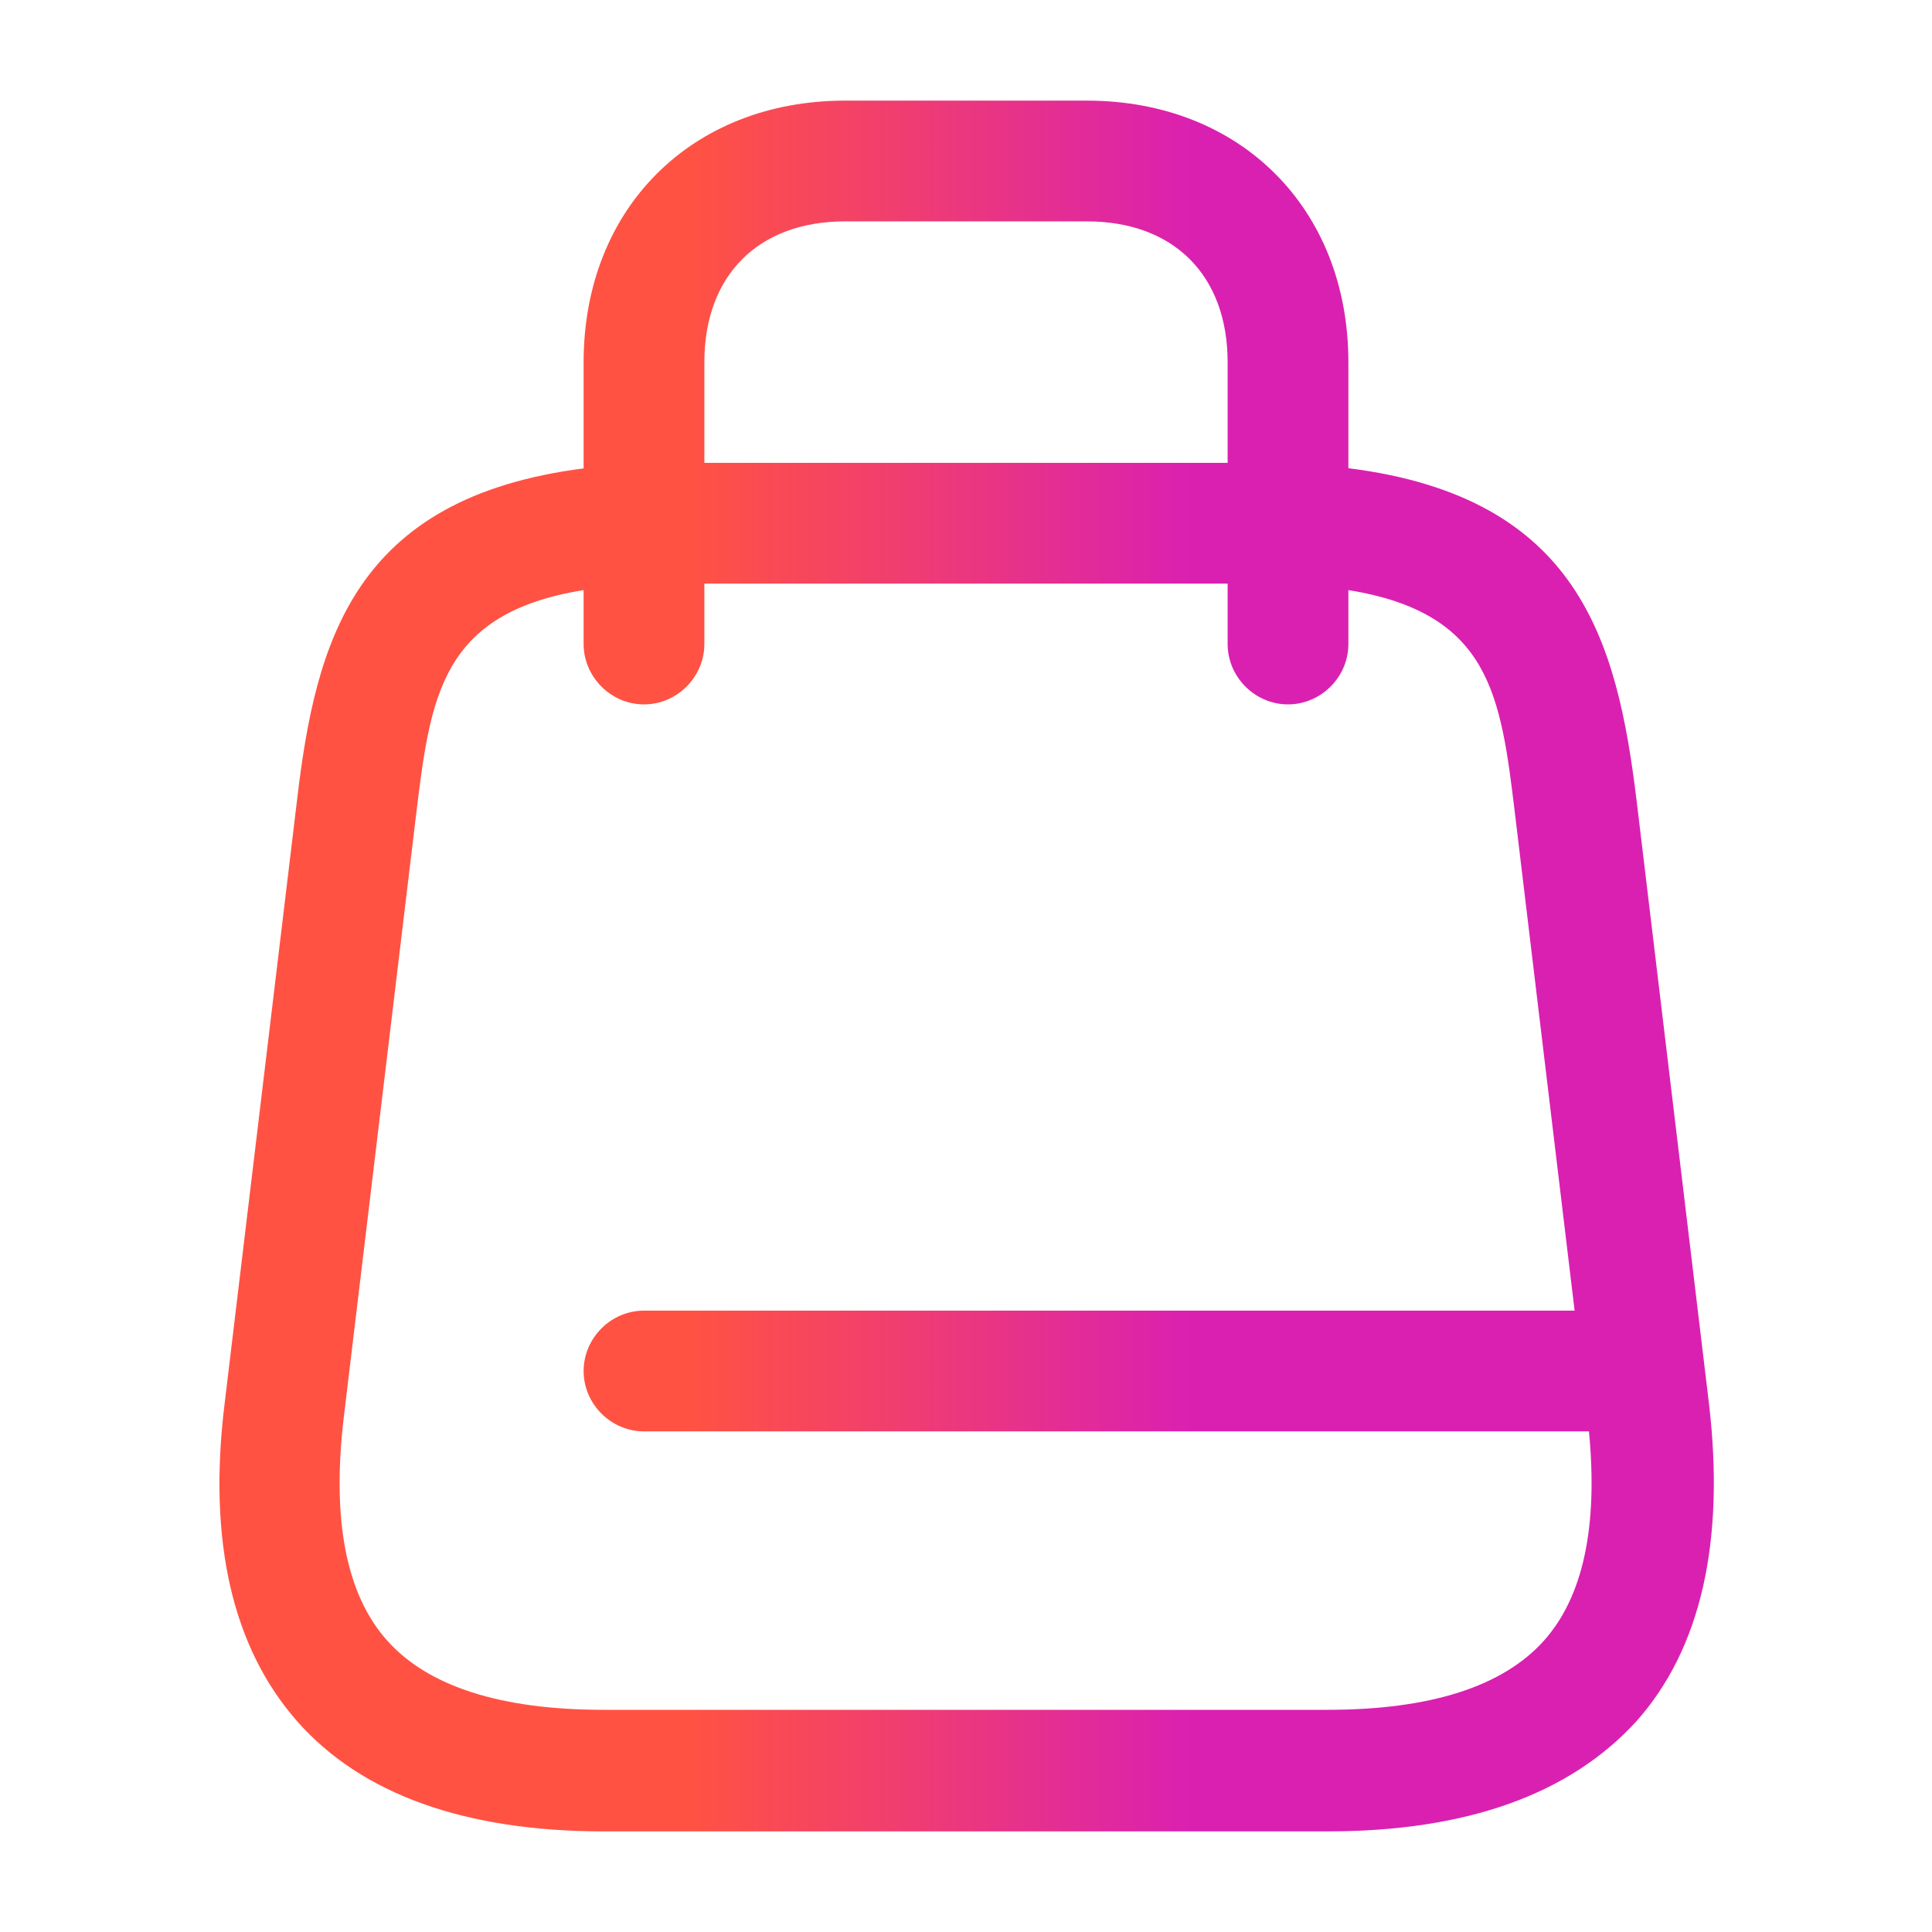 <svg width="50" height="50" viewBox="0 0 50 50" fill="none" xmlns="http://www.w3.org/2000/svg">
<path fill-rule="evenodd" clip-rule="evenodd" d="M31.771 16.667C31.771 17.521 32.479 18.23 33.333 18.23C34.188 18.23 34.896 17.521 34.896 16.667V15.272C38.578 15.866 38.837 18.007 39.205 21.036L39.208 21.063L40.751 33.919H16.667C15.812 33.919 15.104 34.627 15.104 35.482C15.104 36.336 15.812 37.044 16.667 37.044H41.122C41.36 39.508 40.972 41.325 39.958 42.459C38.896 43.646 37.021 44.25 34.354 44.25H15.625C12.958 44.25 11.083 43.646 10.021 42.459C8.958 41.271 8.583 39.334 8.896 36.688L10.771 21.063C11.141 18.034 11.406 15.868 15.104 15.271V16.667C15.104 17.521 15.812 18.23 16.667 18.23C17.521 18.23 18.229 17.521 18.229 16.667V15.104H31.771V16.667ZM34.896 12.117V9.375C34.896 5.396 32.104 2.604 28.125 2.604H21.875C17.896 2.604 15.104 5.396 15.104 9.375V12.122C9.149 12.884 8.17 16.606 7.687 20.709L5.812 36.334C5.375 39.896 6.021 42.646 7.687 44.542C9.354 46.438 12.042 47.396 15.625 47.396H34.354C37.958 47.396 40.625 46.438 42.354 44.542C44.021 42.667 44.646 39.896 44.229 36.334L42.354 20.709C41.852 16.598 40.868 12.869 34.896 12.117ZM18.229 11.979H31.771V9.375C31.771 7.125 30.375 5.729 28.125 5.729H21.875C19.625 5.729 18.229 7.125 18.229 9.375V11.979Z" fill="url(#paint0_linear_1420_11299)"/>
<defs>
<linearGradient id="paint0_linear_1420_11299" x1="17.921" y1="47.396" x2="30.93" y2="47.396" gradientUnits="userSpaceOnUse">
<stop stop-color="#FF5243"/>
<stop offset="1" stop-color="#DA20B1"/>
</linearGradient>
</defs>
</svg>
